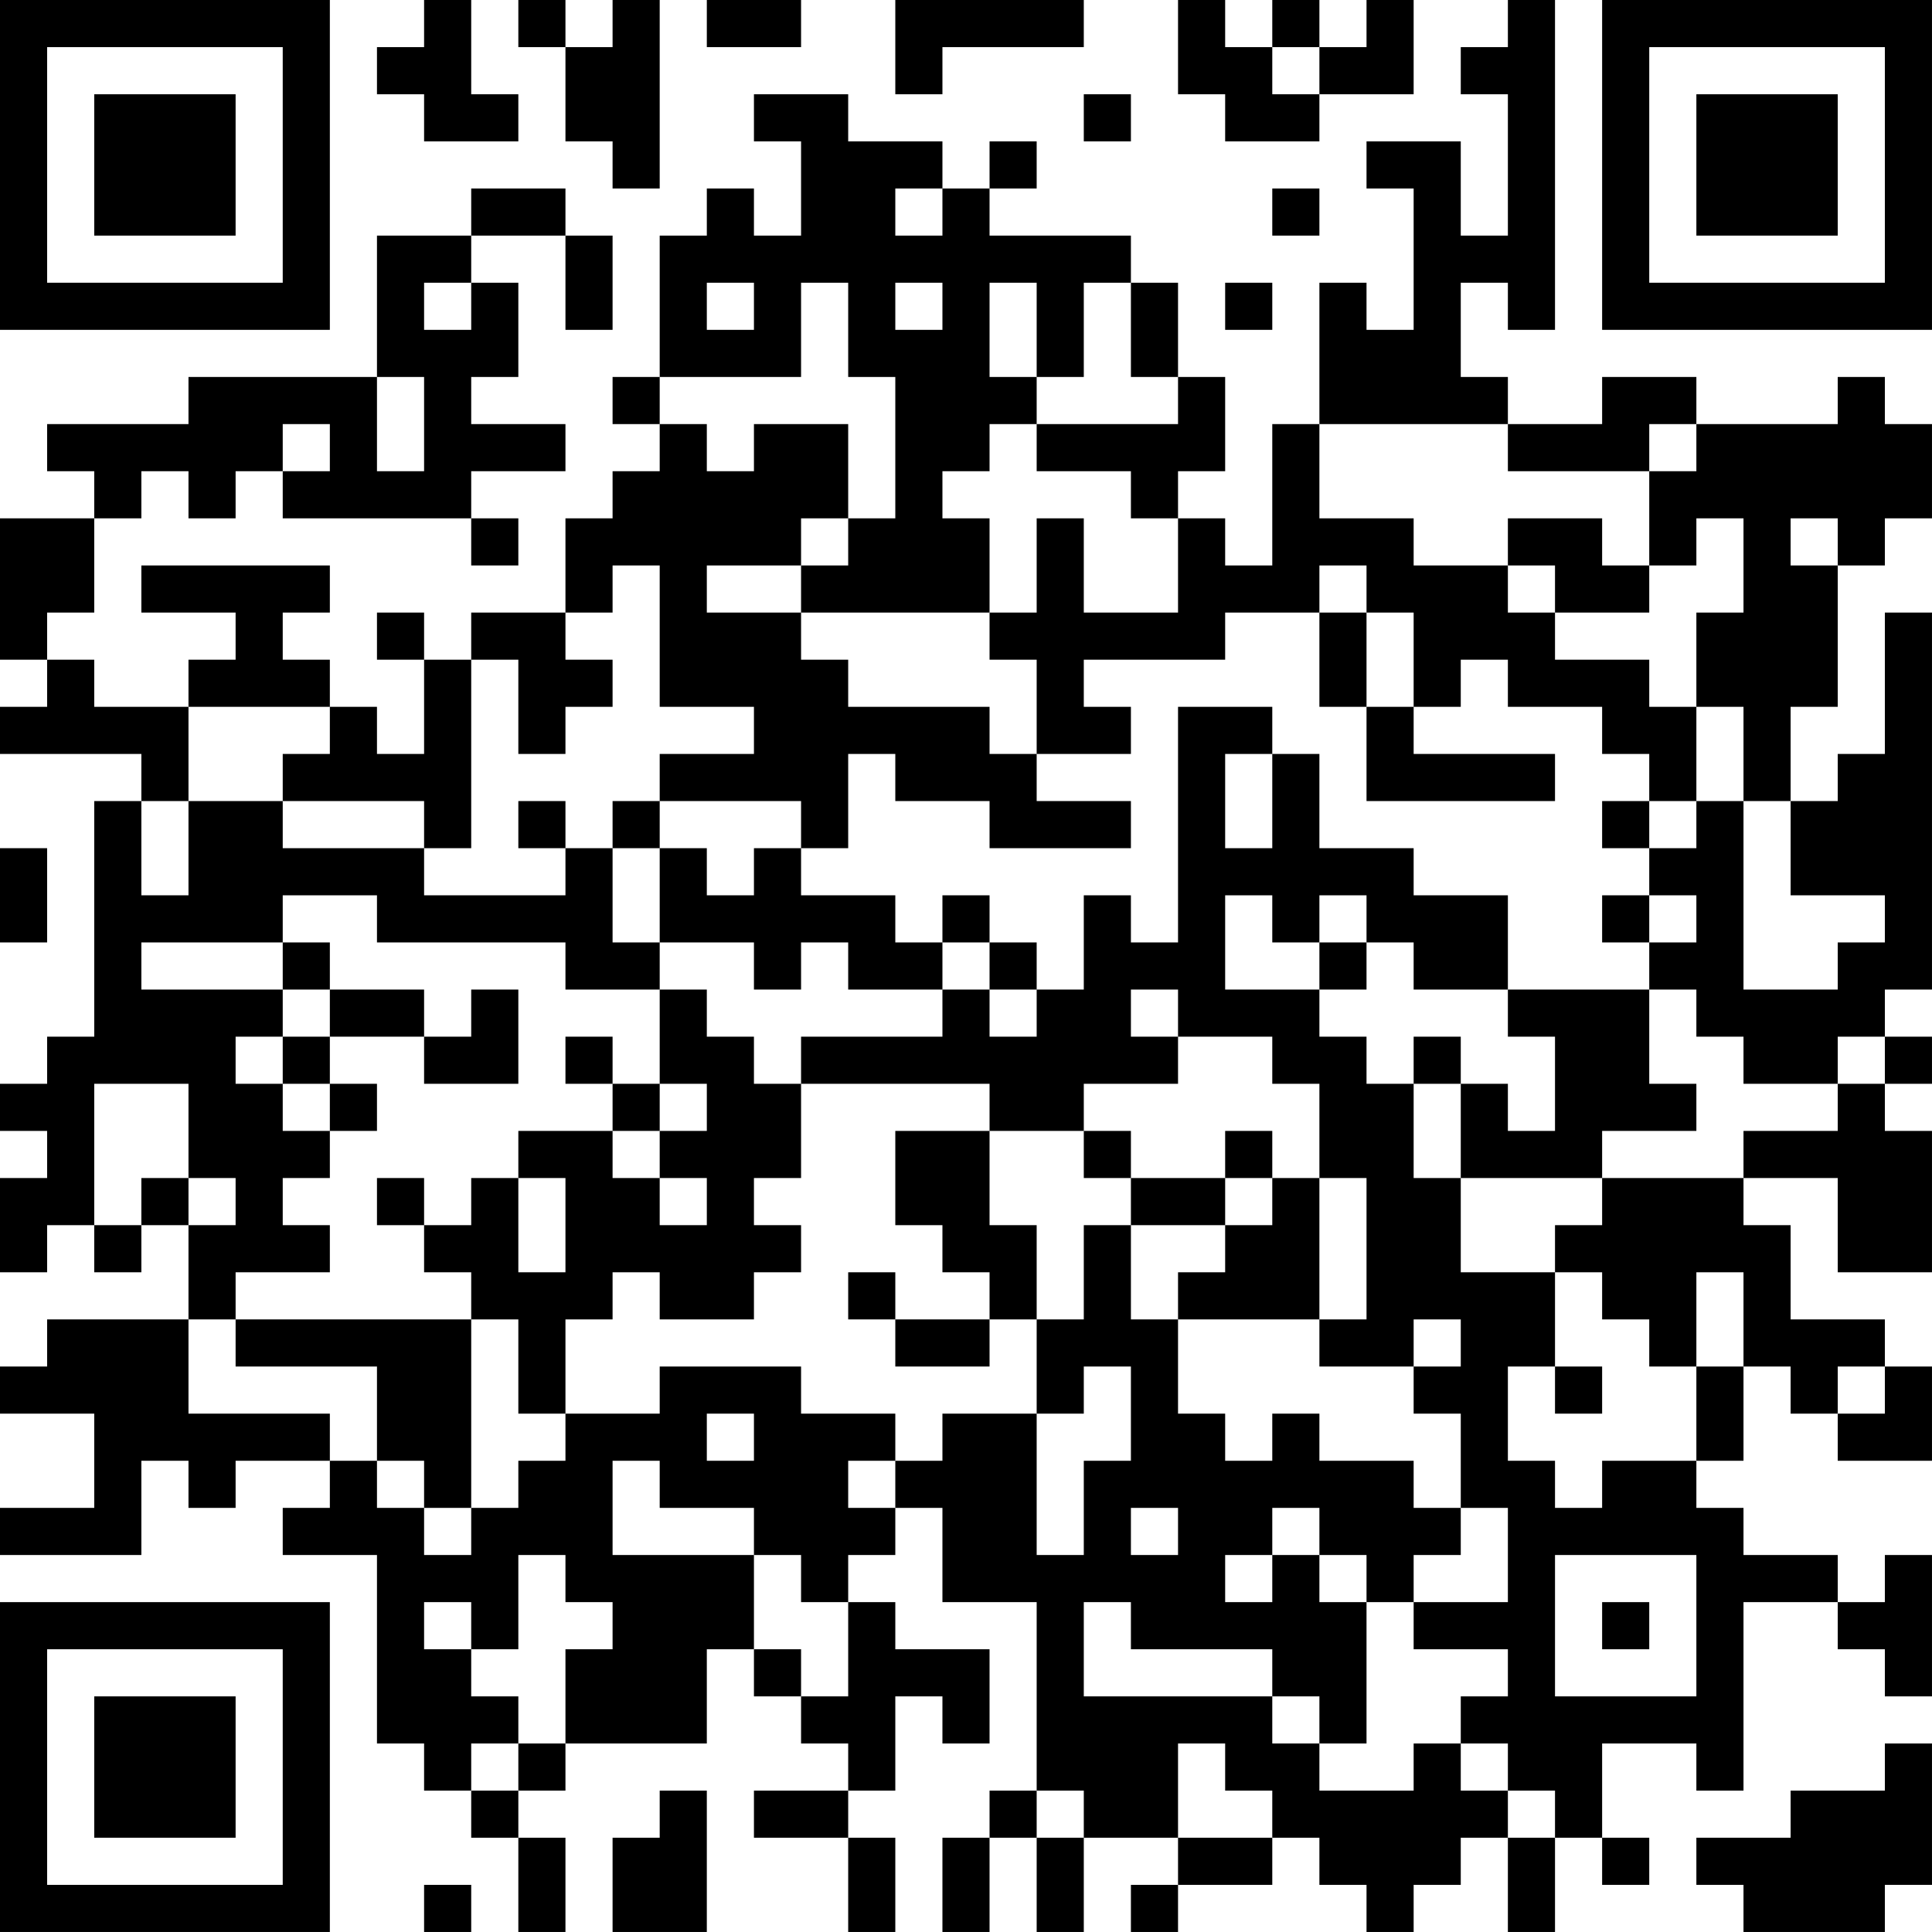 <?xml version="1.0" encoding="UTF-8"?>
<svg xmlns="http://www.w3.org/2000/svg" version="1.1" width="200" height="200" viewBox="0 0 200 200"><rect x="0" y="0" width="200" height="200" fill="#ffffff"/><g transform="scale(4.878)"><g transform="translate(0,0)"><path fill-rule="evenodd" d="M9 0L9 1L8 1L8 2L9 2L9 3L11 3L11 2L10 2L10 0ZM11 0L11 1L12 1L12 3L13 3L13 4L14 4L14 0L13 0L13 1L12 1L12 0ZM15 0L15 1L17 1L17 0ZM19 0L19 2L20 2L20 1L23 1L23 0ZM25 0L25 2L26 2L26 3L28 3L28 2L30 2L30 0L29 0L29 1L28 1L28 0L27 0L27 1L26 1L26 0ZM32 0L32 1L31 1L31 2L32 2L32 5L31 5L31 3L29 3L29 4L30 4L30 7L29 7L29 6L28 6L28 9L27 9L27 12L26 12L26 11L25 11L25 10L26 10L26 8L25 8L25 6L24 6L24 5L21 5L21 4L22 4L22 3L21 3L21 4L20 4L20 3L18 3L18 2L16 2L16 3L17 3L17 5L16 5L16 4L15 4L15 5L14 5L14 8L13 8L13 9L14 9L14 10L13 10L13 11L12 11L12 13L10 13L10 14L9 14L9 13L8 13L8 14L9 14L9 16L8 16L8 15L7 15L7 14L6 14L6 13L7 13L7 12L3 12L3 13L5 13L5 14L4 14L4 15L2 15L2 14L1 14L1 13L2 13L2 11L3 11L3 10L4 10L4 11L5 11L5 10L6 10L6 11L10 11L10 12L11 12L11 11L10 11L10 10L12 10L12 9L10 9L10 8L11 8L11 6L10 6L10 5L12 5L12 7L13 7L13 5L12 5L12 4L10 4L10 5L8 5L8 8L4 8L4 9L1 9L1 10L2 10L2 11L0 11L0 14L1 14L1 15L0 15L0 16L3 16L3 17L2 17L2 22L1 22L1 23L0 23L0 24L1 24L1 25L0 25L0 27L1 27L1 26L2 26L2 27L3 27L3 26L4 26L4 28L1 28L1 29L0 29L0 30L2 30L2 32L0 32L0 33L3 33L3 31L4 31L4 32L5 32L5 31L7 31L7 32L6 32L6 33L8 33L8 37L9 37L9 38L10 38L10 39L11 39L11 41L12 41L12 39L11 39L11 38L12 38L12 37L15 37L15 35L16 35L16 36L17 36L17 37L18 37L18 38L16 38L16 39L18 39L18 41L19 41L19 39L18 39L18 38L19 38L19 36L20 36L20 37L21 37L21 35L19 35L19 34L18 34L18 33L19 33L19 32L20 32L20 34L22 34L22 38L21 38L21 39L20 39L20 41L21 41L21 39L22 39L22 41L23 41L23 39L25 39L25 40L24 40L24 41L25 41L25 40L27 40L27 39L28 39L28 40L29 40L29 41L30 41L30 40L31 40L31 39L32 39L32 41L33 41L33 39L34 39L34 40L35 40L35 39L34 39L34 37L36 37L36 38L37 38L37 34L39 34L39 35L40 35L40 36L41 36L41 33L40 33L40 34L39 34L39 33L37 33L37 32L36 32L36 31L37 31L37 29L38 29L38 30L39 30L39 31L41 31L41 29L40 29L40 28L38 28L38 26L37 26L37 25L39 25L39 27L41 27L41 24L40 24L40 23L41 23L41 22L40 22L40 21L41 21L41 13L40 13L40 16L39 16L39 17L38 17L38 15L39 15L39 12L40 12L40 11L41 11L41 9L40 9L40 8L39 8L39 9L36 9L36 8L34 8L34 9L32 9L32 8L31 8L31 6L32 6L32 7L33 7L33 0ZM27 1L27 2L28 2L28 1ZM23 2L23 3L24 3L24 2ZM19 4L19 5L20 5L20 4ZM27 4L27 5L28 5L28 4ZM9 6L9 7L10 7L10 6ZM15 6L15 7L16 7L16 6ZM17 6L17 8L14 8L14 9L15 9L15 10L16 10L16 9L18 9L18 11L17 11L17 12L15 12L15 13L17 13L17 14L18 14L18 15L21 15L21 16L22 16L22 17L24 17L24 18L21 18L21 17L19 17L19 16L18 16L18 18L17 18L17 17L14 17L14 16L16 16L16 15L14 15L14 12L13 12L13 13L12 13L12 14L13 14L13 15L12 15L12 16L11 16L11 14L10 14L10 18L9 18L9 17L6 17L6 16L7 16L7 15L4 15L4 17L3 17L3 19L4 19L4 17L6 17L6 18L9 18L9 19L12 19L12 18L13 18L13 20L14 20L14 21L12 21L12 20L8 20L8 19L6 19L6 20L3 20L3 21L6 21L6 22L5 22L5 23L6 23L6 24L7 24L7 25L6 25L6 26L7 26L7 27L5 27L5 28L4 28L4 30L7 30L7 31L8 31L8 32L9 32L9 33L10 33L10 32L11 32L11 31L12 31L12 30L14 30L14 29L17 29L17 30L19 30L19 31L18 31L18 32L19 32L19 31L20 31L20 30L22 30L22 33L23 33L23 31L24 31L24 29L23 29L23 30L22 30L22 28L23 28L23 26L24 26L24 28L25 28L25 30L26 30L26 31L27 31L27 30L28 30L28 31L30 31L30 32L31 32L31 33L30 33L30 34L29 34L29 33L28 33L28 32L27 32L27 33L26 33L26 34L27 34L27 33L28 33L28 34L29 34L29 37L28 37L28 36L27 36L27 35L24 35L24 34L23 34L23 36L27 36L27 37L28 37L28 38L30 38L30 37L31 37L31 38L32 38L32 39L33 39L33 38L32 38L32 37L31 37L31 36L32 36L32 35L30 35L30 34L32 34L32 32L31 32L31 30L30 30L30 29L31 29L31 28L30 28L30 29L28 29L28 28L29 28L29 25L28 25L28 23L27 23L27 22L25 22L25 21L24 21L24 22L25 22L25 23L23 23L23 24L21 24L21 23L17 23L17 22L20 22L20 21L21 21L21 22L22 22L22 21L23 21L23 19L24 19L24 20L25 20L25 15L27 15L27 16L26 16L26 18L27 18L27 16L28 16L28 18L30 18L30 19L32 19L32 21L30 21L30 20L29 20L29 19L28 19L28 20L27 20L27 19L26 19L26 21L28 21L28 22L29 22L29 23L30 23L30 25L31 25L31 27L33 27L33 29L32 29L32 31L33 31L33 32L34 32L34 31L36 31L36 29L37 29L37 27L36 27L36 29L35 29L35 28L34 28L34 27L33 27L33 26L34 26L34 25L37 25L37 24L39 24L39 23L40 23L40 22L39 22L39 23L37 23L37 22L36 22L36 21L35 21L35 20L36 20L36 19L35 19L35 18L36 18L36 17L37 17L37 21L39 21L39 20L40 20L40 19L38 19L38 17L37 17L37 15L36 15L36 13L37 13L37 11L36 11L36 12L35 12L35 10L36 10L36 9L35 9L35 10L32 10L32 9L28 9L28 11L30 11L30 12L32 12L32 13L33 13L33 14L35 14L35 15L36 15L36 17L35 17L35 16L34 16L34 15L32 15L32 14L31 14L31 15L30 15L30 13L29 13L29 12L28 12L28 13L26 13L26 14L23 14L23 15L24 15L24 16L22 16L22 14L21 14L21 13L22 13L22 11L23 11L23 13L25 13L25 11L24 11L24 10L22 10L22 9L25 9L25 8L24 8L24 6L23 6L23 8L22 8L22 6L21 6L21 8L22 8L22 9L21 9L21 10L20 10L20 11L21 11L21 13L17 13L17 12L18 12L18 11L19 11L19 8L18 8L18 6ZM19 6L19 7L20 7L20 6ZM26 6L26 7L27 7L27 6ZM8 8L8 10L9 10L9 8ZM6 9L6 10L7 10L7 9ZM32 11L32 12L33 12L33 13L35 13L35 12L34 12L34 11ZM38 11L38 12L39 12L39 11ZM28 13L28 15L29 15L29 17L33 17L33 16L30 16L30 15L29 15L29 13ZM11 17L11 18L12 18L12 17ZM13 17L13 18L14 18L14 20L16 20L16 21L17 21L17 20L18 20L18 21L20 21L20 20L21 20L21 21L22 21L22 20L21 20L21 19L20 19L20 20L19 20L19 19L17 19L17 18L16 18L16 19L15 19L15 18L14 18L14 17ZM34 17L34 18L35 18L35 17ZM0 18L0 20L1 20L1 18ZM34 19L34 20L35 20L35 19ZM6 20L6 21L7 21L7 22L6 22L6 23L7 23L7 24L8 24L8 23L7 23L7 22L9 22L9 23L11 23L11 21L10 21L10 22L9 22L9 21L7 21L7 20ZM28 20L28 21L29 21L29 20ZM14 21L14 23L13 23L13 22L12 22L12 23L13 23L13 24L11 24L11 25L10 25L10 26L9 26L9 25L8 25L8 26L9 26L9 27L10 27L10 28L5 28L5 29L8 29L8 31L9 31L9 32L10 32L10 28L11 28L11 30L12 30L12 28L13 28L13 27L14 27L14 28L16 28L16 27L17 27L17 26L16 26L16 25L17 25L17 23L16 23L16 22L15 22L15 21ZM32 21L32 22L33 22L33 24L32 24L32 23L31 23L31 22L30 22L30 23L31 23L31 25L34 25L34 24L36 24L36 23L35 23L35 21ZM2 23L2 26L3 26L3 25L4 25L4 26L5 26L5 25L4 25L4 23ZM14 23L14 24L13 24L13 25L14 25L14 26L15 26L15 25L14 25L14 24L15 24L15 23ZM19 24L19 26L20 26L20 27L21 27L21 28L19 28L19 27L18 27L18 28L19 28L19 29L21 29L21 28L22 28L22 26L21 26L21 24ZM23 24L23 25L24 25L24 26L26 26L26 27L25 27L25 28L28 28L28 25L27 25L27 24L26 24L26 25L24 25L24 24ZM11 25L11 27L12 27L12 25ZM26 25L26 26L27 26L27 25ZM33 29L33 30L34 30L34 29ZM39 29L39 30L40 30L40 29ZM15 30L15 31L16 31L16 30ZM13 31L13 33L16 33L16 35L17 35L17 36L18 36L18 34L17 34L17 33L16 33L16 32L14 32L14 31ZM24 32L24 33L25 33L25 32ZM11 33L11 35L10 35L10 34L9 34L9 35L10 35L10 36L11 36L11 37L10 37L10 38L11 38L11 37L12 37L12 35L13 35L13 34L12 34L12 33ZM33 33L33 36L36 36L36 33ZM34 34L34 35L35 35L35 34ZM25 37L25 39L27 39L27 38L26 38L26 37ZM40 37L40 38L38 38L38 39L36 39L36 40L37 40L37 41L40 41L40 40L41 40L41 37ZM14 38L14 39L13 39L13 41L15 41L15 38ZM22 38L22 39L23 39L23 38ZM9 40L9 41L10 41L10 40ZM0 0L0 7L7 7L7 0ZM1 1L1 6L6 6L6 1ZM2 2L2 5L5 5L5 2ZM34 0L34 7L41 7L41 0ZM35 1L35 6L40 6L40 1ZM36 2L36 5L39 5L39 2ZM0 34L0 41L7 41L7 34ZM1 35L1 40L6 40L6 35ZM2 36L2 39L5 39L5 36Z" fill="#000000"/></g></g></svg>
